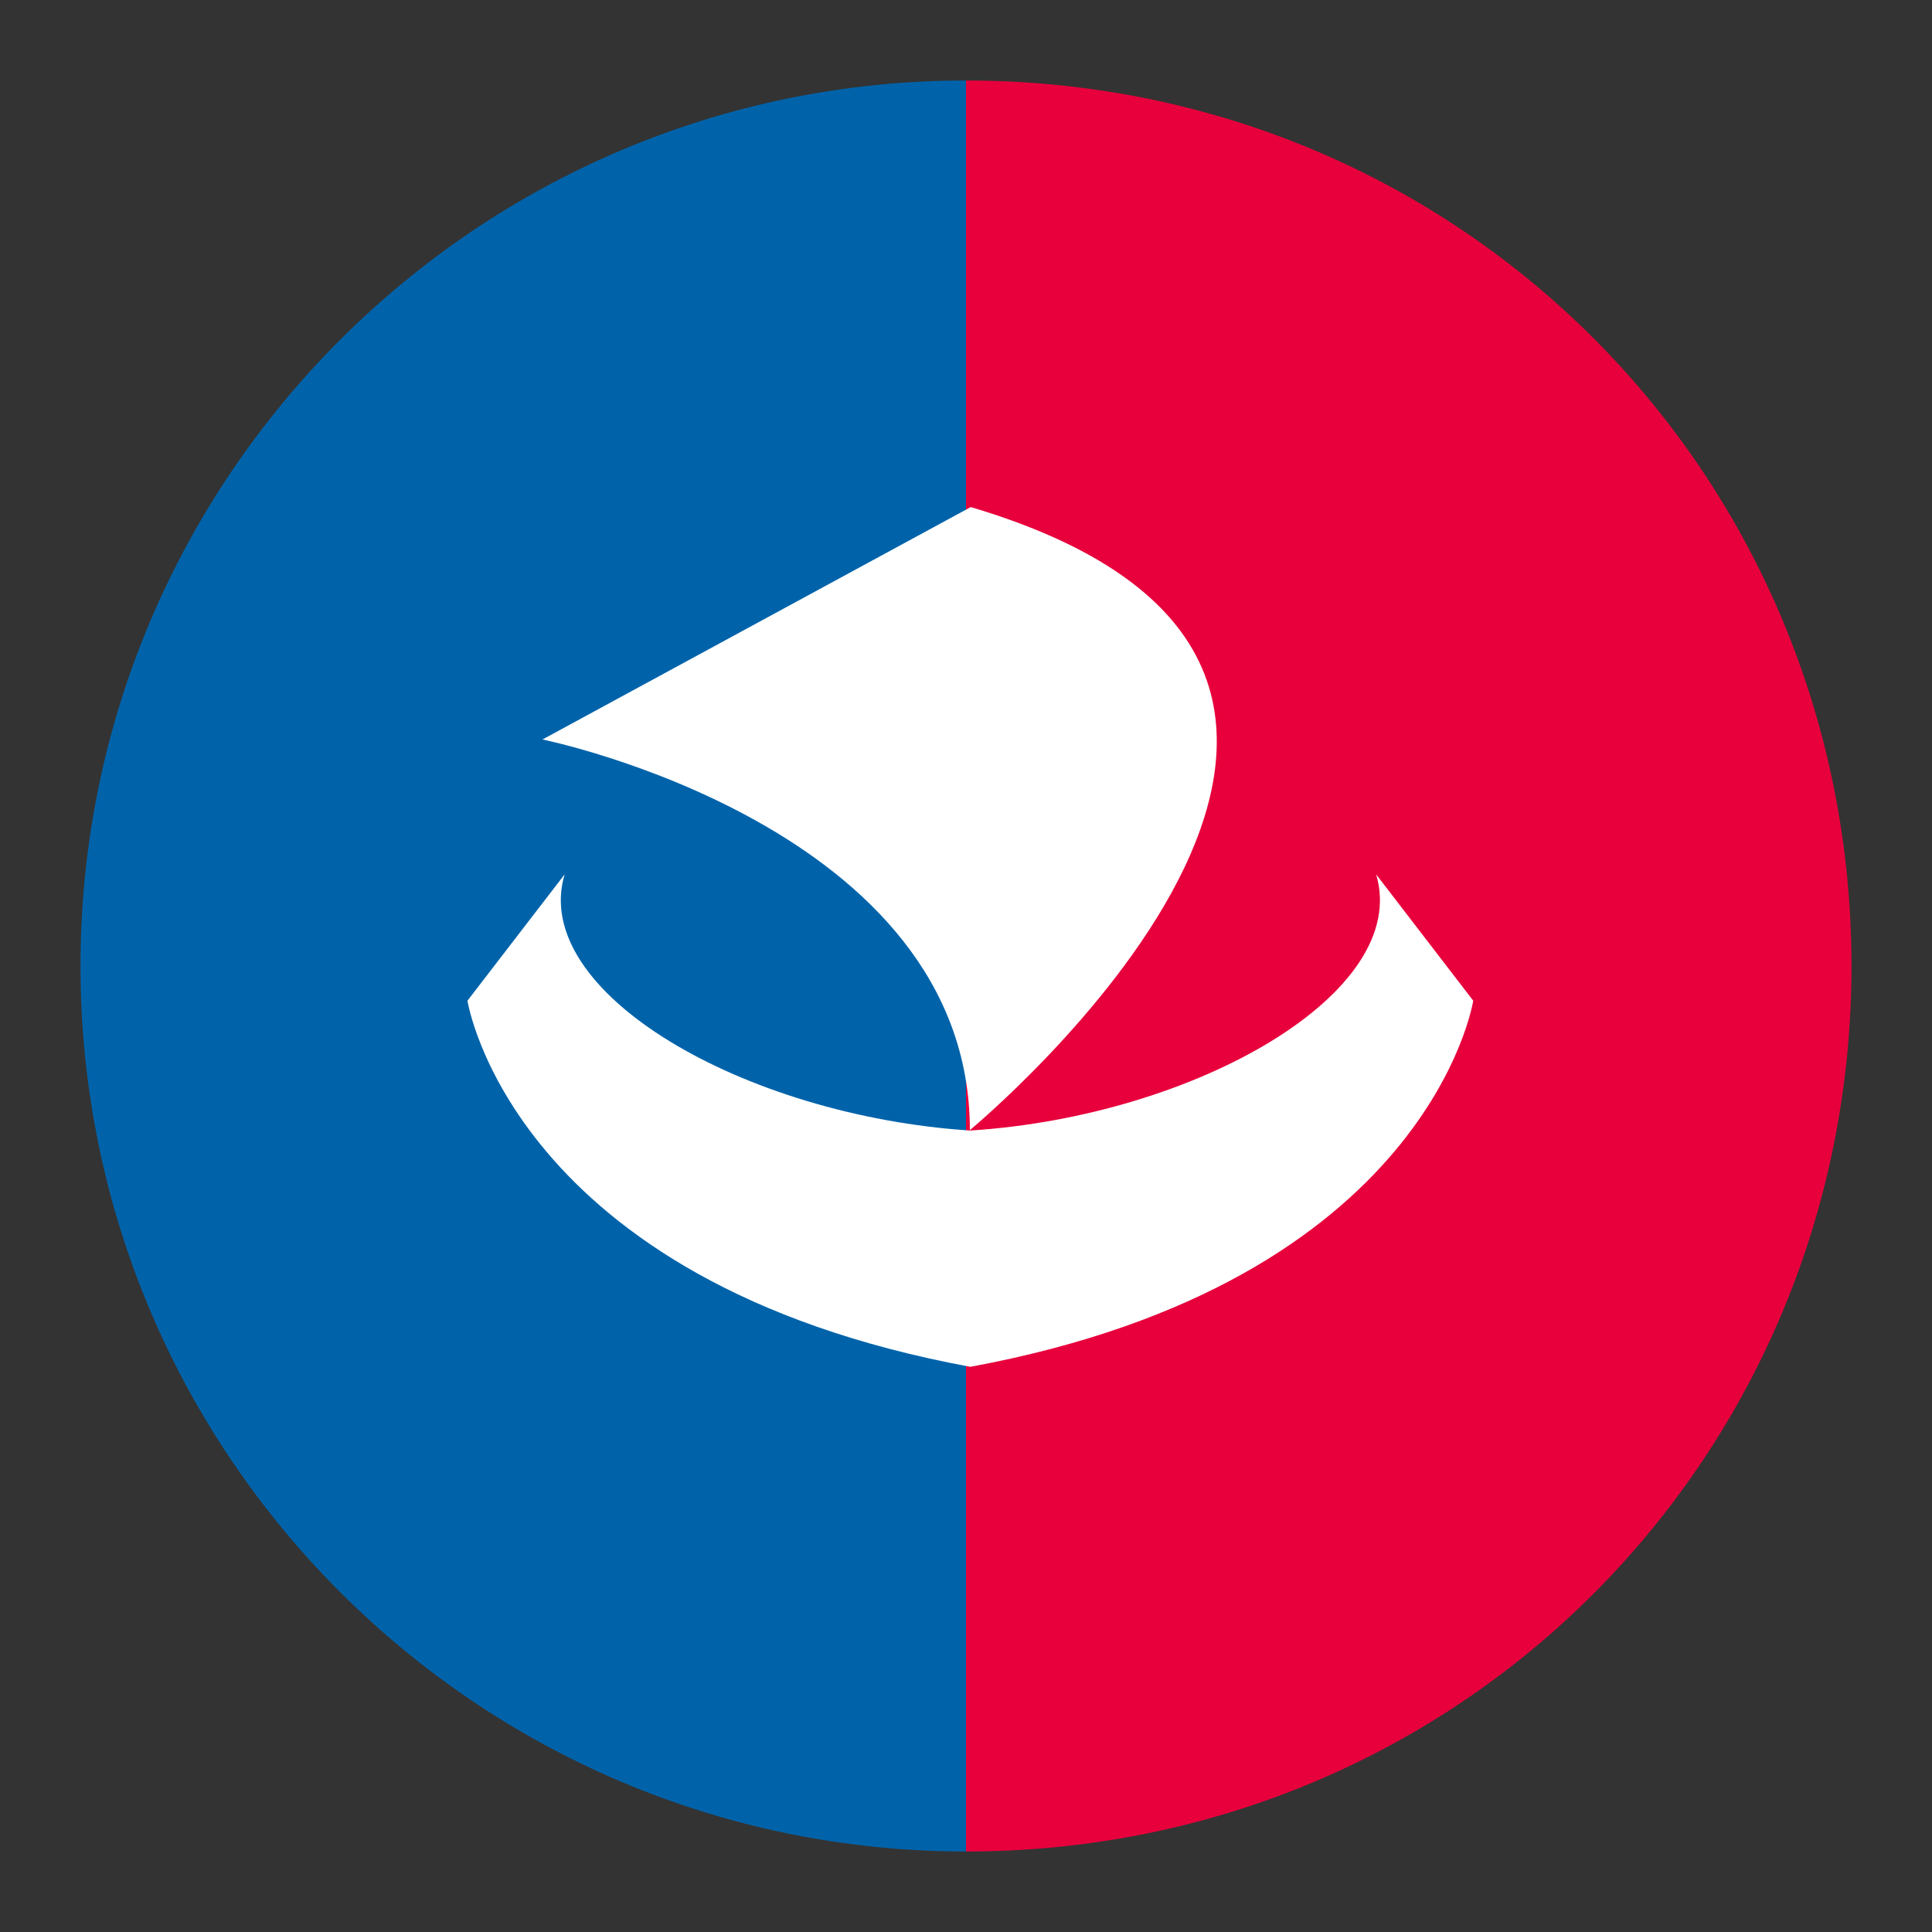 <?xml version="1.0" encoding="utf-8"?>
<!-- Generator: Adobe Illustrator 16.0.0, SVG Export Plug-In . SVG Version: 6.00 Build 0)  -->
<!DOCTYPE svg PUBLIC "-//W3C//DTD SVG 1.0//EN" "http://www.w3.org/TR/2001/REC-SVG-20010904/DTD/svg10.dtd">
<svg version="1.0" id="Calque_6" xmlns="http://www.w3.org/2000/svg" xmlns:xlink="http://www.w3.org/1999/xlink" x="0px" y="0px"
	 width="24px" height="24px" viewBox="0 0 24 24" enable-background="new 0 0 24 24" xml:space="preserve">
<rect x="0" y="0" width="24" height="24" fill="#333333" stroke="none"/>
<g>
	<path fill="#0063AA" d="M12,23C5.933,23,1,18.074,1,11.999C1,5.925,5.933,1,12,1V23z"/>
	<path fill="#E7003C" d="M23,11.999C23,18.074,18.175,23,12,23V1C18.175,1,23,5.925,23,11.999z"/>
	<g>
		<path fill="#FFFFFF" d="M12.059,6.299L6.739,9.186c0,0,5.309,1.076,5.309,4.853C12.048,14.038,18.942,8.344,12.059,6.299
			L12.059,6.299z"/>
		<path fill="#FFFFFF" d="M12.054,14.044L12.054,14.044c2.812-0.181,5.478-1.72,5.041-3.182l1.206,1.569
			c0,0-0.541,3.494-6.247,4.548c-5.705-1.054-6.247-4.548-6.247-4.548l1.207-1.569C6.576,12.324,9.243,13.863,12.054,14.044
			L12.054,14.044L12.054,14.044z"/>
	</g>
</g>
</svg>
